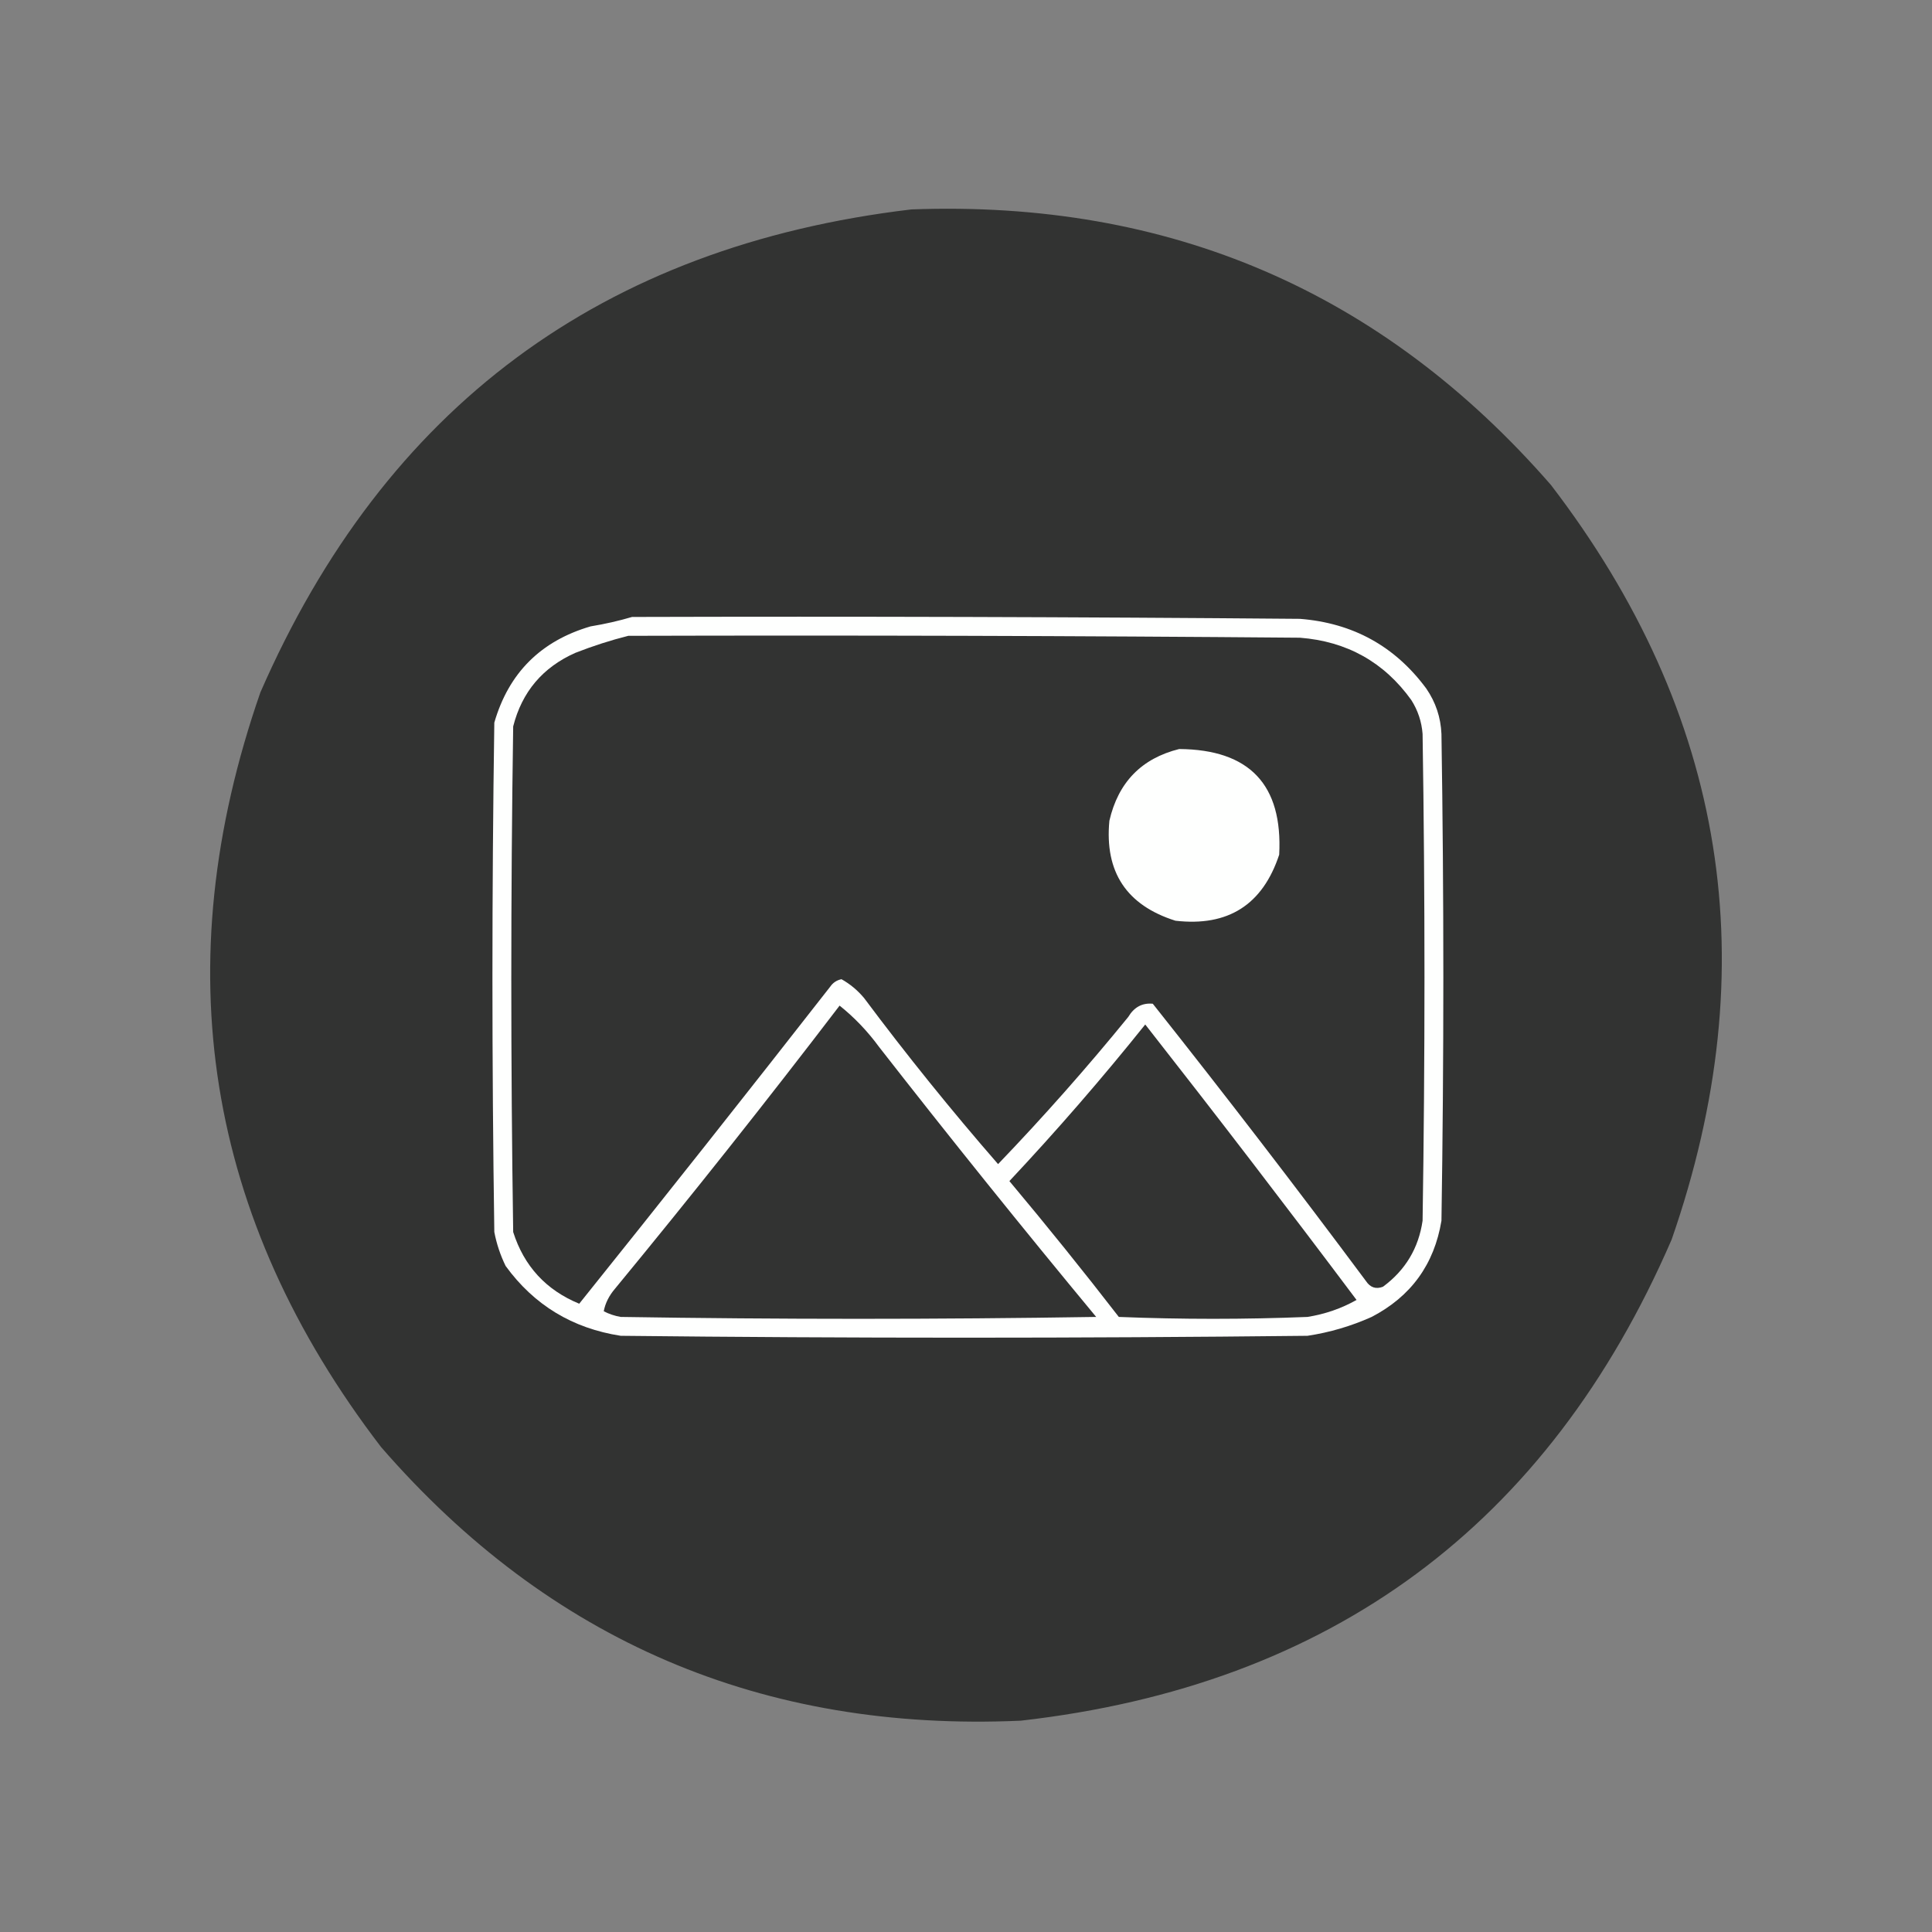 <?xml version="1.0" encoding="UTF-8"?>
<!DOCTYPE svg PUBLIC "-//W3C//DTD SVG 1.1//EN" "http://www.w3.org/Graphics/SVG/1.1/DTD/svg11.dtd">
<svg xmlns="http://www.w3.org/2000/svg" version="1.1" width="512px" height="512px" style="shape-rendering:geometricPrecision; text-rendering:geometricPrecision; image-rendering:optimizeQuality; fill-rule:evenodd; clip-rule:evenodd" xmlns:xlink="http://www.w3.org/1999/xlink">
<rect width="100%" height="100%" fill="#808080" stroke="none"/>
<g><path style="opacity:1" fill="none" d="M -0.5,-0.5 C 170.167,-0.5 340.833,-0.5 511.5,-0.5C 511.5,170.167 511.5,340.833 511.5,511.5C 340.833,511.5 170.167,511.5 -0.5,511.5C -0.5,340.833 -0.5,170.167 -0.5,-0.5 Z"/></g>
<g><path style="opacity:1" fill="#323332" d="M 241.5,55.5 C 309.861,52.945 366.361,77.278 411,128.5C 457.569,189.251 468.235,255.918 443,328.5C 410.224,404.166 352.724,446.666 270.5,456C 202.117,459.045 145.617,434.878 101,383.5C 54.431,322.749 43.765,256.082 69,183.5C 101.997,107.908 159.497,65.242 241.5,55.5 Z"/></g>
<g><path style="opacity:1" fill="#fefffe" d="M 167.5,163.5 C 226.501,163.333 285.501,163.5 344.5,164C 358.552,165.106 369.719,171.273 378,182.5C 380.479,186.123 381.812,190.123 382,194.5C 382.667,237.5 382.667,280.5 382,323.5C 380.086,335.081 373.92,343.581 363.5,349C 358.067,351.442 352.4,353.108 346.5,354C 285.833,354.667 225.167,354.667 164.5,354C 151.698,352.023 141.532,345.856 134,335.5C 132.601,332.637 131.601,329.637 131,326.5C 130.333,281.5 130.333,236.5 131,191.5C 134.798,178.368 143.298,169.868 156.5,166C 160.347,165.367 164.014,164.533 167.5,163.5 Z"/></g>
<g><path style="opacity:1" fill="#323332" d="M 166.5,168.5 C 225.834,168.333 285.168,168.5 344.5,169C 356.957,169.975 366.79,175.475 374,185.5C 375.75,188.246 376.75,191.246 377,194.5C 377.667,237.5 377.667,280.5 377,323.5C 375.941,330.784 372.441,336.617 366.5,341C 364.633,341.711 363.133,341.211 362,339.5C 343.55,314.715 324.716,290.215 305.5,266C 302.72,265.731 300.554,266.898 299,269.5C 288.029,282.971 276.529,295.971 264.5,308.5C 252.128,294.292 240.295,279.625 229,264.5C 227.281,262.443 225.281,260.776 223,259.5C 221.739,259.759 220.739,260.426 220,261.5C 197.993,289.668 175.827,317.668 153.5,345.5C 144.709,341.877 138.876,335.543 136,326.5C 135.333,281.833 135.333,237.167 136,192.5C 138.333,183.34 143.833,176.84 152.5,173C 157.184,171.17 161.851,169.67 166.5,168.5 Z"/></g>
<g><path style="opacity:1" fill="#fefffe" d="M 312.5,198.5 C 331.138,198.637 339.972,207.97 339,226.5C 334.613,239.78 325.447,245.613 311.5,244C 298.532,239.902 292.699,231.069 294,217.5C 296.348,207.32 302.515,200.987 312.5,198.5 Z"/></g>
<g><path style="opacity:1" fill="#323332" d="M 222.5,266.5 C 226.429,269.634 229.929,273.301 233,277.5C 251.807,301.608 270.973,325.441 290.5,349C 248.5,349.667 206.5,349.667 164.5,349C 162.899,348.727 161.399,348.227 160,347.5C 160.398,345.369 161.398,343.369 163,341.5C 183.323,316.834 203.157,291.834 222.5,266.5 Z"/></g>
<g><path style="opacity:1" fill="#323332" d="M 303.5,271.5 C 322.389,295.585 341.055,319.918 359.5,344.5C 355.476,346.76 351.142,348.26 346.5,349C 329.833,349.667 313.167,349.667 296.5,349C 287.073,336.817 277.407,324.817 267.5,313C 280.083,299.59 292.083,285.757 303.5,271.5 Z"/></g>
</svg>
